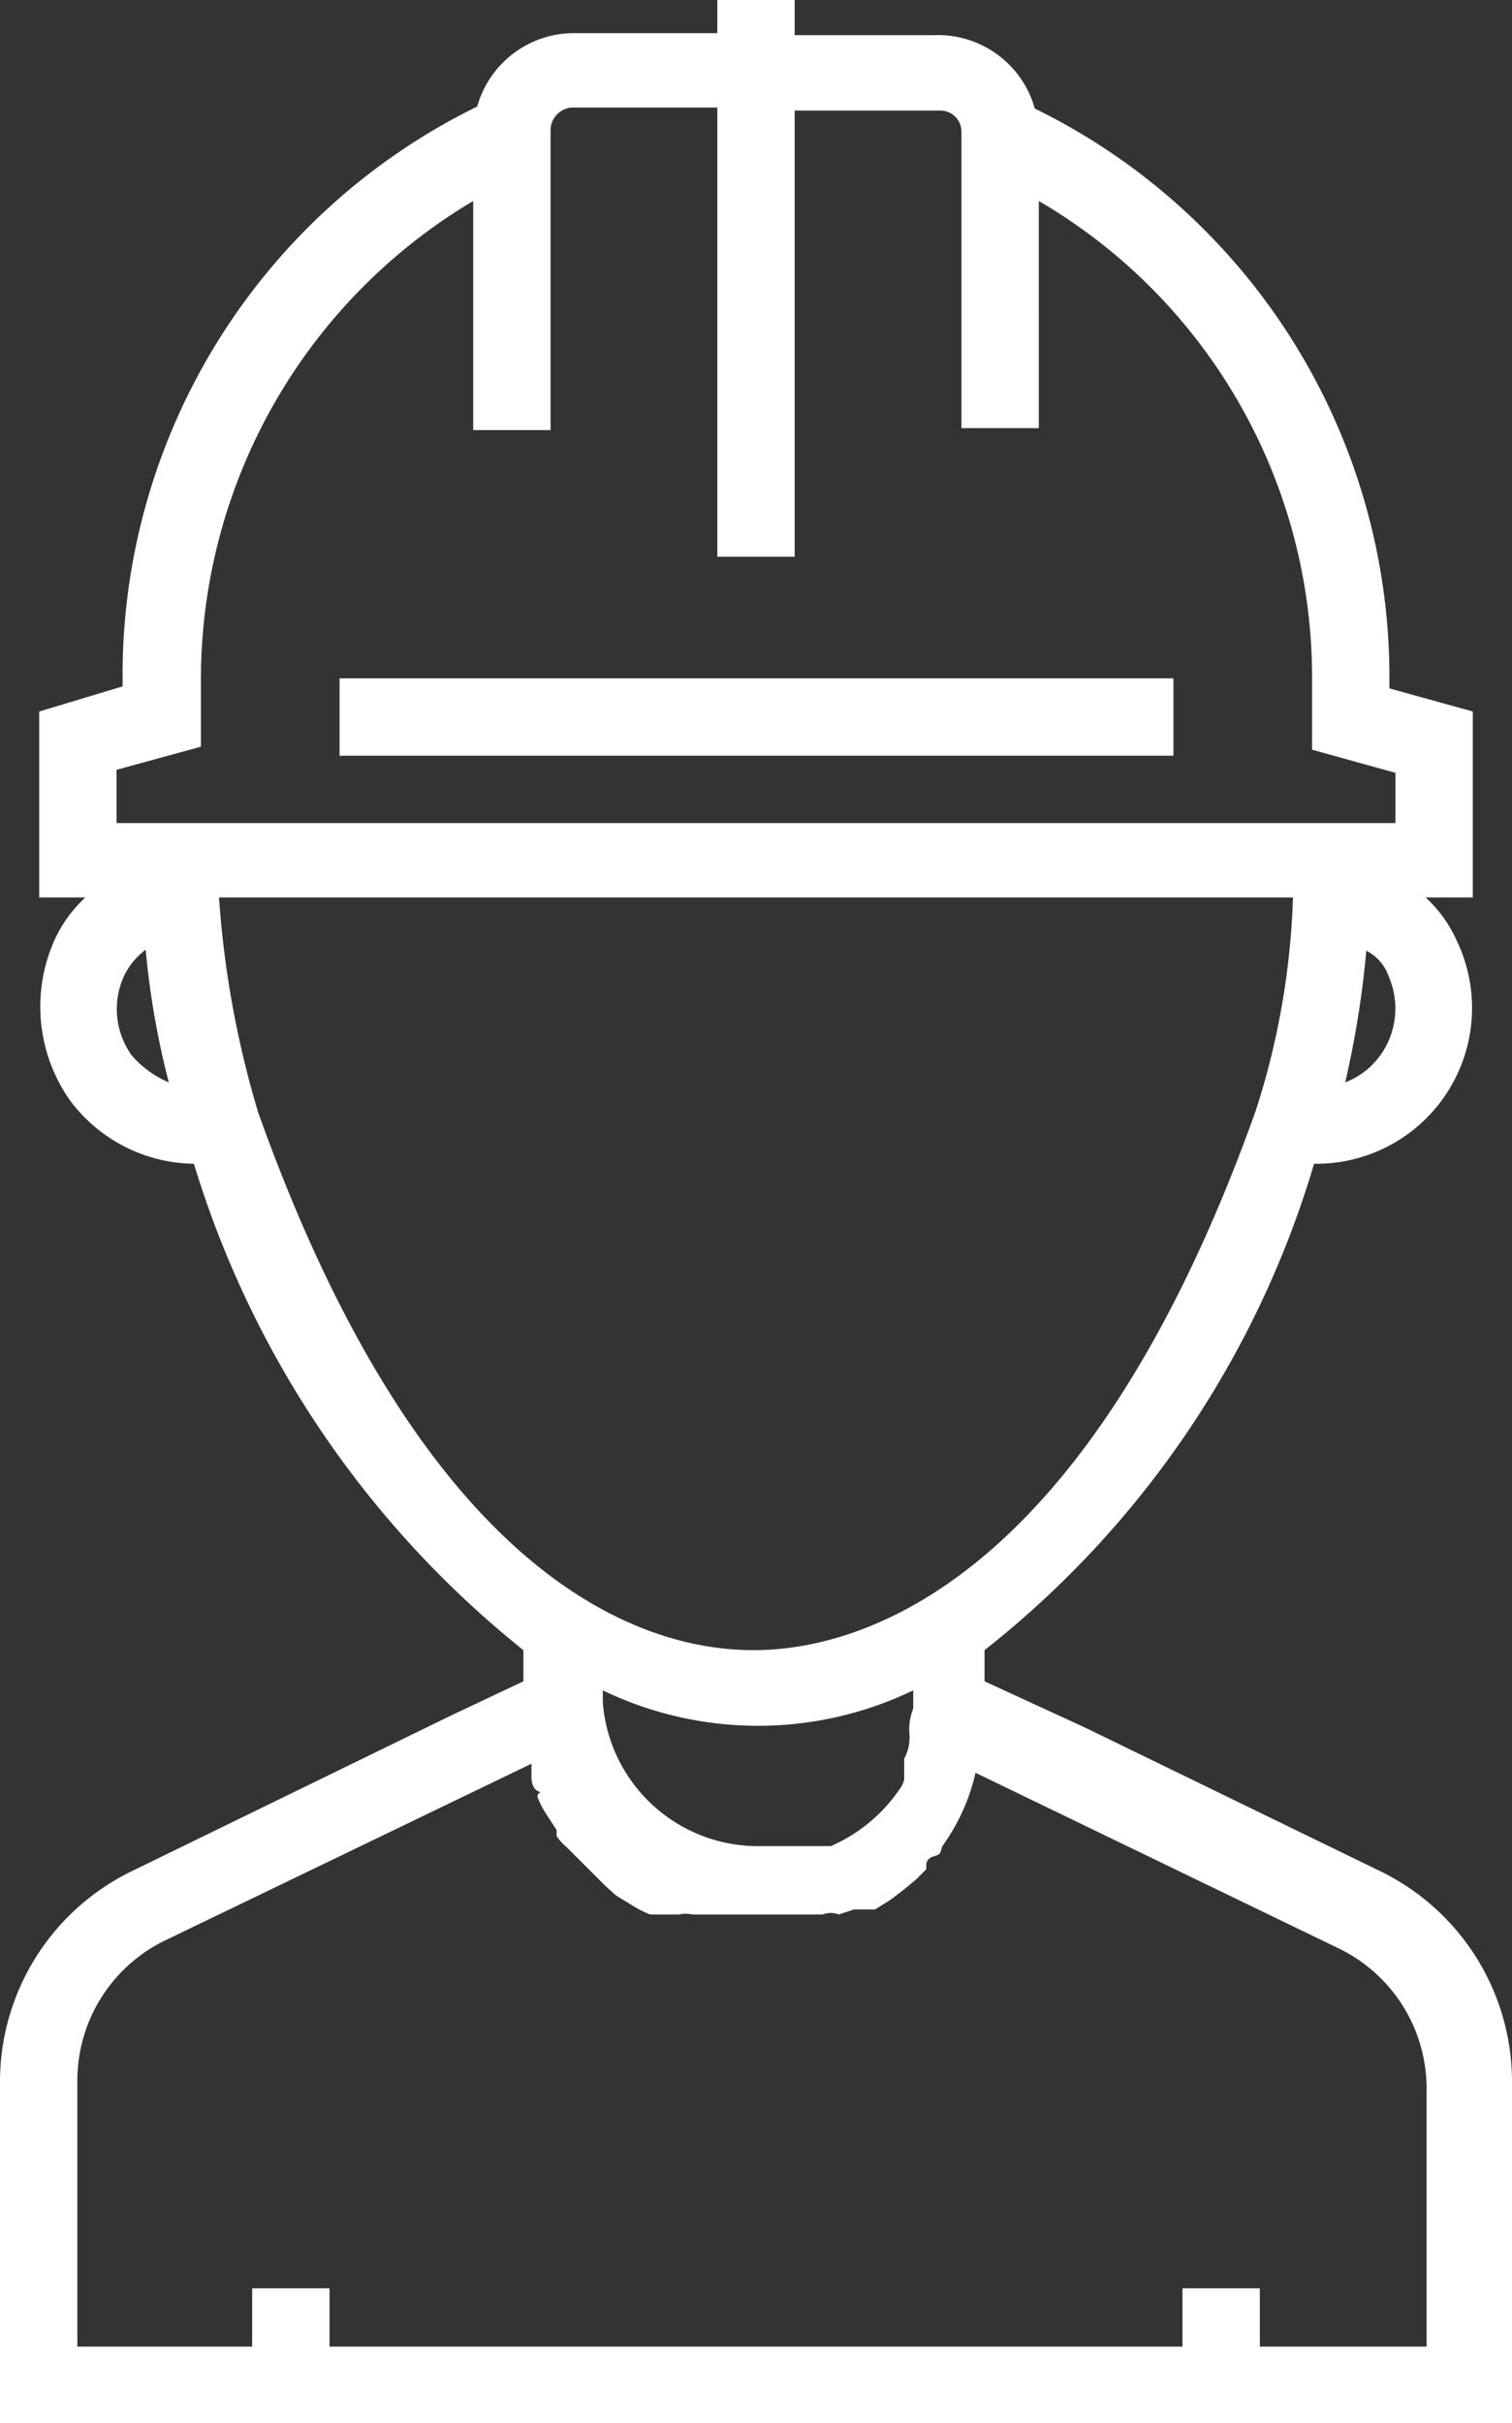 <svg id="Layer_1" data-name="Layer 1" xmlns="http://www.w3.org/2000/svg" viewBox="0 0 15.05 24.11"><rect x="0" y="0" width="15.05" height="24.11" fill="#333333" stroke="none"/><defs><style>.cls-1{fill:#fff;}</style></defs><path class="cls-1" d="M13.74,18.62,10.8,17.19h0l-1-.46v-.31a9.65,9.65,0,0,0,3.28-4.84A1.55,1.55,0,0,0,14.5,9.36a1.31,1.31,0,0,0-.31-.43h.47V7.08l-.83-.23V6.73A6.3,6.3,0,0,0,10.3,1.08a1,1,0,0,0-1-.73H7.91V0H7.14V.33H5.69a1,1,0,0,0-.94.73A6.3,6.3,0,0,0,1.22,6.71v.12l-.83.25V8.93H.85a1.31,1.31,0,0,0-.31.43,1.62,1.62,0,0,0,.15,1.58,1.56,1.56,0,0,0,1.24.64,9.87,9.87,0,0,0,3.28,4.84v.31l-.72.34h0L1.31,18.62A2.33,2.33,0,0,0,0,20.7v3.41H15.05V20.7A2.33,2.33,0,0,0,13.74,18.62ZM9.05,17.23A.45.45,0,0,1,9,17.5H9v.21a.31.31,0,0,1-.05.1h0a1.61,1.61,0,0,1-.68.56H7.57A1.55,1.55,0,0,1,6,16.94v-.12a3.56,3.56,0,0,0,3.09,0V17A.59.59,0,0,0,9.05,17.23Zm4.69-6.73a.77.77,0,0,1-.35.27,9.66,9.66,0,0,0,.21-1.31.45.45,0,0,1,.22.25A.8.8,0,0,1,13.74,10.5ZM1.16,7.66,2,7.43v-.7A5.54,5.54,0,0,1,4.71,2V4.28h.77v-3a.23.23,0,0,1,.21-.21H7.14V5.54h.77V1.1H9.36a.21.21,0,0,1,.21.21h0V4.26h.77V2a5.49,5.49,0,0,1,2.72,4.76v.7l.83.23v.5H1.16Zm.15,2.84a.79.79,0,0,1-.07-.8.72.72,0,0,1,.21-.25,8.28,8.28,0,0,0,.23,1.32A1,1,0,0,1,1.31,10.5Zm1.26.57a9.72,9.72,0,0,1-.39-2.14H12.87a7.67,7.67,0,0,1-.37,2.12c-1.73,4.85-4.05,5.37-5,5.37S4.3,15.92,2.57,11.07ZM14.28,23.35H12.54v-.58h-.77v.58H3.28v-.58H2.51v.58H.77V20.7a1.55,1.55,0,0,1,.87-1.39l3.65-1.76v.14s0,.1.06.13,0,0,0,.06a.8.8,0,0,0,.08.16h0l.11.17v.06a.52.52,0,0,0,.1.11l.06.06.1.1.06.06.1.1.06.06.11.1h0l.18.11h0a1.11,1.11,0,0,0,.16.08c.06,0,0,0,.08,0h.21a.29.29,0,0,1,.13,0h1.3a.22.22,0,0,1,.16,0h0L8.5,19h.21l.16-.1h0L9,18.8H9l.12-.1h0l.1-.1v-.05s0-.06.08-.08.06-.06.08-.1h0a2,2,0,0,0,.33-.73l3.62,1.75a1.55,1.55,0,0,1,.87,1.39v2.63Z" transform="translate(0 0)"/><rect class="cls-1" x="3.38" y="6.75" width="8.3" height="0.77"/></svg>